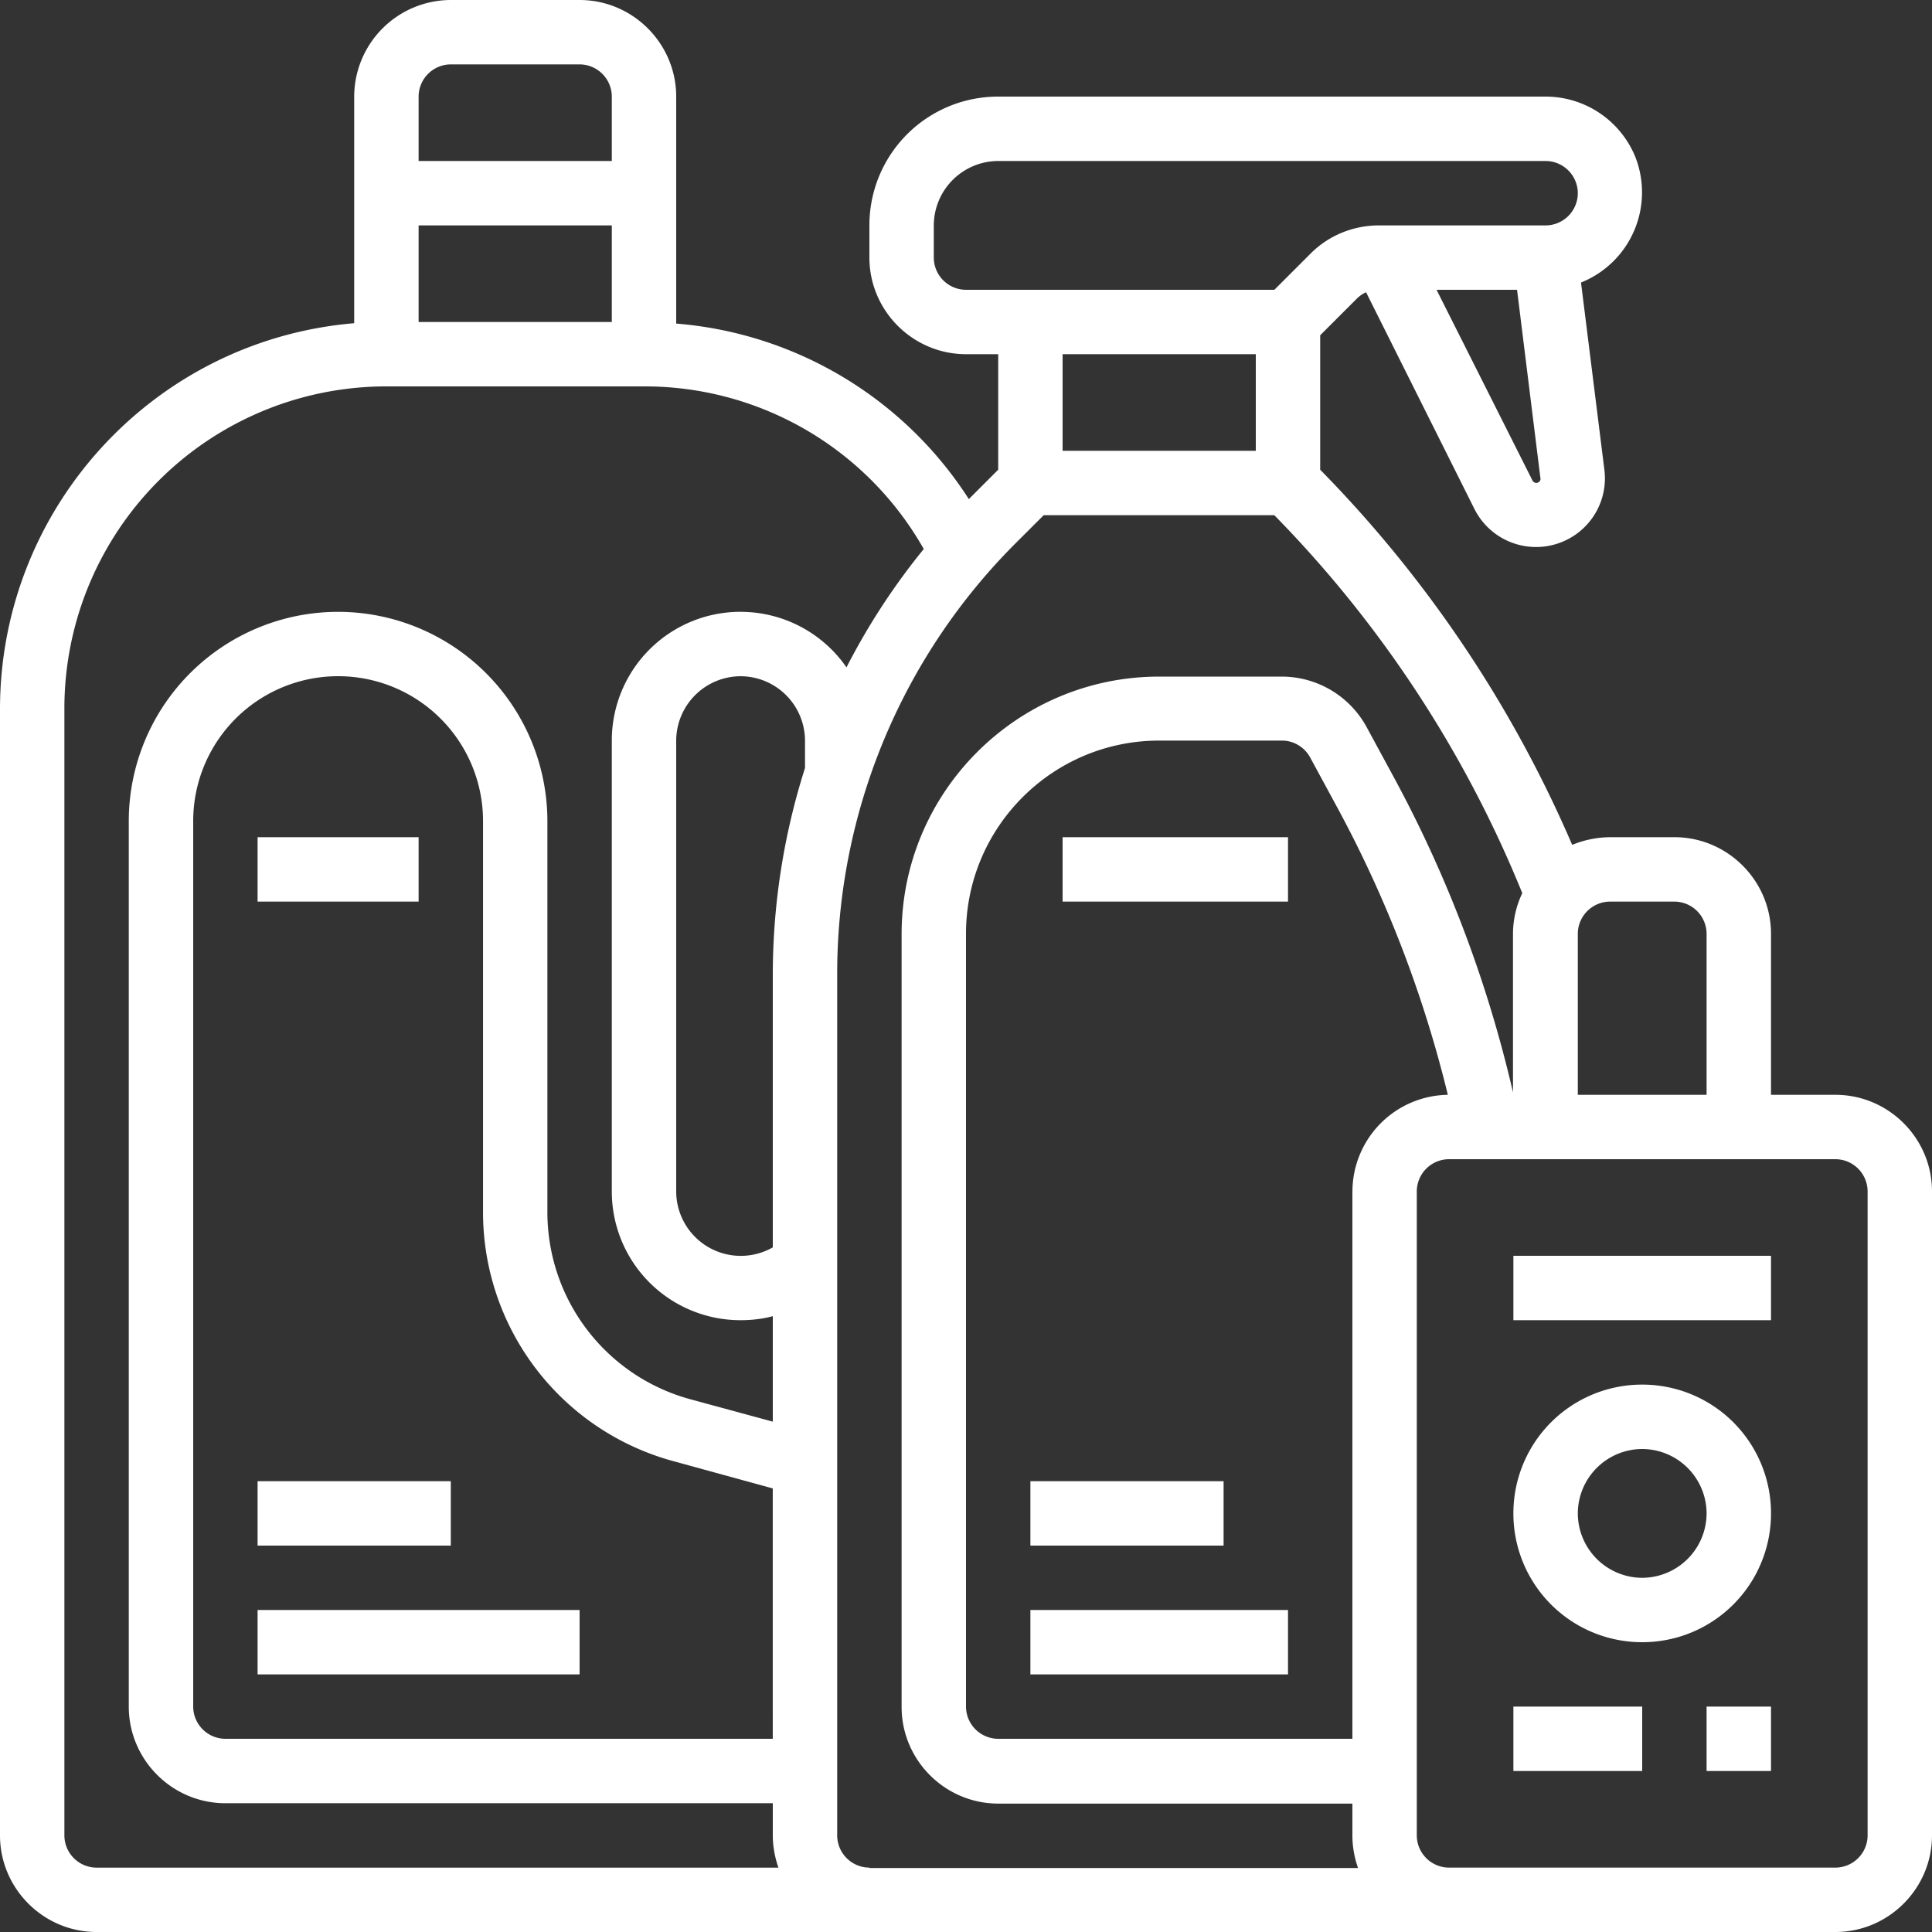 <svg width="58" height="58" fill="none" xmlns="http://www.w3.org/2000/svg"><rect width="100%" height="100%" fill="#333333" stroke="none"/><path d="M7.733 25.133h4.834v1.934H7.733v-1.934ZM7.733 48.333H17.4v1.934H7.733v-1.934ZM7.733 44.467h5.8V46.4h-5.8v-1.933ZM31.9 25.133h6.767v1.934H31.9v-1.934ZM30.933 44.467h5.8V46.4h-5.8v-1.933ZM30.933 48.333h7.734v1.934h-7.734v-1.934Z" fill="#fff"/><path d="M55.1 32.867h-1.933v-4.834c0-1.595-1.305-2.9-2.9-2.9h-1.934a3.08 3.08 0 0 0-1.135.23 36.85 36.85 0 0 0-7.565-11.262v-4.036l1.087-1.087a.981.981 0 0 1 .29-.205l3.25 6.5a2.07 2.07 0 0 0 2.78.93 2.06 2.06 0 0 0 1.123-2.114l-.7-5.607a2.916 2.916 0 0 0 1.631-3.77A2.91 2.91 0 0 0 46.4 2.9H29.967A3.862 3.862 0 0 0 26.1 6.767v.966c0 1.596 1.305 2.9 2.9 2.9h.967v3.468l-.882.882A11.54 11.54 0 0 0 20.3 9.714V2.9c0-1.595-1.305-2.9-2.9-2.9h-3.867a2.908 2.908 0 0 0-2.9 2.9v6.803C4.628 10.21.013 15.237 0 21.267V55.1C0 56.695 1.305 58 2.9 58h52.2c1.595 0 2.9-1.305 2.9-2.9V35.767c0-1.596-1.305-2.9-2.9-2.9Zm-7.733-4.834a.97.97 0 0 1 .966-.966h1.934a.97.97 0 0 1 .966.966v4.834h-3.866v-4.834Zm-1.148-13.582a.125.125 0 0 1-.194 0c-.012-.012-.024-.024-.024-.036L43.126 8.7h2.417l.7 5.643a.114.114 0 0 1-.024.108ZM29 8.7a.97.97 0 0 1-.967-.967v-.966a1.94 1.94 0 0 1 1.934-1.934H46.4a.97.97 0 0 1 .967.967.97.97 0 0 1-.967.967h-5.002c-.774 0-1.51.301-2.054.846L38.257 8.7H29Zm8.7 1.933v2.9h-5.8v-2.9h5.8ZM12.567 2.9a.97.97 0 0 1 .966-.967H17.4a.97.97 0 0 1 .967.967v1.933h-5.8V2.9Zm0 3.867h5.8v2.9h-5.8v-2.9Zm11.6 16.288a20.466 20.466 0 0 0-.967 6.223v8.169a1.939 1.939 0 0 1-2.9-1.667V22.234a1.94 1.94 0 0 1 1.933-1.933 1.94 1.94 0 0 1 1.934 1.933v.822Zm-1.934-4.688a3.862 3.862 0 0 0-3.866 3.866v13.534a3.862 3.862 0 0 0 3.866 3.866c.326 0 .653-.036.967-.12v3.166l-2.489-.676a5.82 5.82 0 0 1-4.278-5.595V24.652a6.287 6.287 0 0 0-6.284-6.284 6.286 6.286 0 0 0-6.283 6.284v26.582c0 1.596 1.304 2.9 2.9 2.9H23.2v.967c0 .326.06.653.169.967H2.9a.97.97 0 0 1-.967-.967V21.267A9.665 9.665 0 0 1 11.6 11.6h7.733a9.622 9.622 0 0 1 8.399 4.882 20.188 20.188 0 0 0-2.32 3.553 3.862 3.862 0 0 0-3.179-1.667v-.001Zm-2.03 25.495 2.996.822V52.2H6.767a.97.97 0 0 1-.967-.967V24.651a4.348 4.348 0 0 1 4.35-4.351 4.348 4.348 0 0 1 4.351 4.35v11.745a7.744 7.744 0 0 0 5.703 7.467h-.001ZM26.1 56.067a.97.97 0 0 1-.967-.967V29.278a18.273 18.273 0 0 1 5.377-12.99l.822-.821h6.924A34.975 34.975 0 0 1 45.7 26.813a2.863 2.863 0 0 0-.279 1.22v4.76a37.606 37.606 0 0 0-3.637-9.569l-.76-1.402a2.904 2.904 0 0 0-2.55-1.51H34.8c-4.265 0-7.733 3.468-7.733 7.733v23.2c0 1.596 1.304 2.9 2.9 2.9H40.6v.967c0 .326.06.653.169.967H26.1v-.012Zm14.5-20.3V52.2H29.967a.97.97 0 0 1-.967-.967v-23.2c0-3.201 2.598-5.8 5.8-5.8h3.686c.35 0 .676.194.846.507l.76 1.402a36 36 0 0 1 3.373 8.725 2.909 2.909 0 0 0-2.864 2.9H40.6ZM56.067 55.1a.97.97 0 0 1-.967.967H43.5a.97.97 0 0 1-.967-.967V35.767a.97.97 0 0 1 .967-.967h11.6a.97.97 0 0 1 .967.967V55.1Z" fill="#fff"/><path d="M45.433 37.7h7.734v1.933h-7.734V37.7ZM51.233 51.233h1.934v1.934h-1.934v-1.934ZM45.433 51.233H49.3v1.934h-3.867v-1.934ZM49.3 41.567a3.862 3.862 0 0 0-3.867 3.866A3.863 3.863 0 0 0 49.3 49.3a3.863 3.863 0 0 0 3.867-3.867 3.862 3.862 0 0 0-3.867-3.866Zm0 5.8a1.94 1.94 0 0 1-1.933-1.934A1.94 1.94 0 0 1 49.3 43.5a1.94 1.94 0 0 1 1.933 1.933 1.94 1.94 0 0 1-1.933 1.934Z" fill="#fff"/></svg>